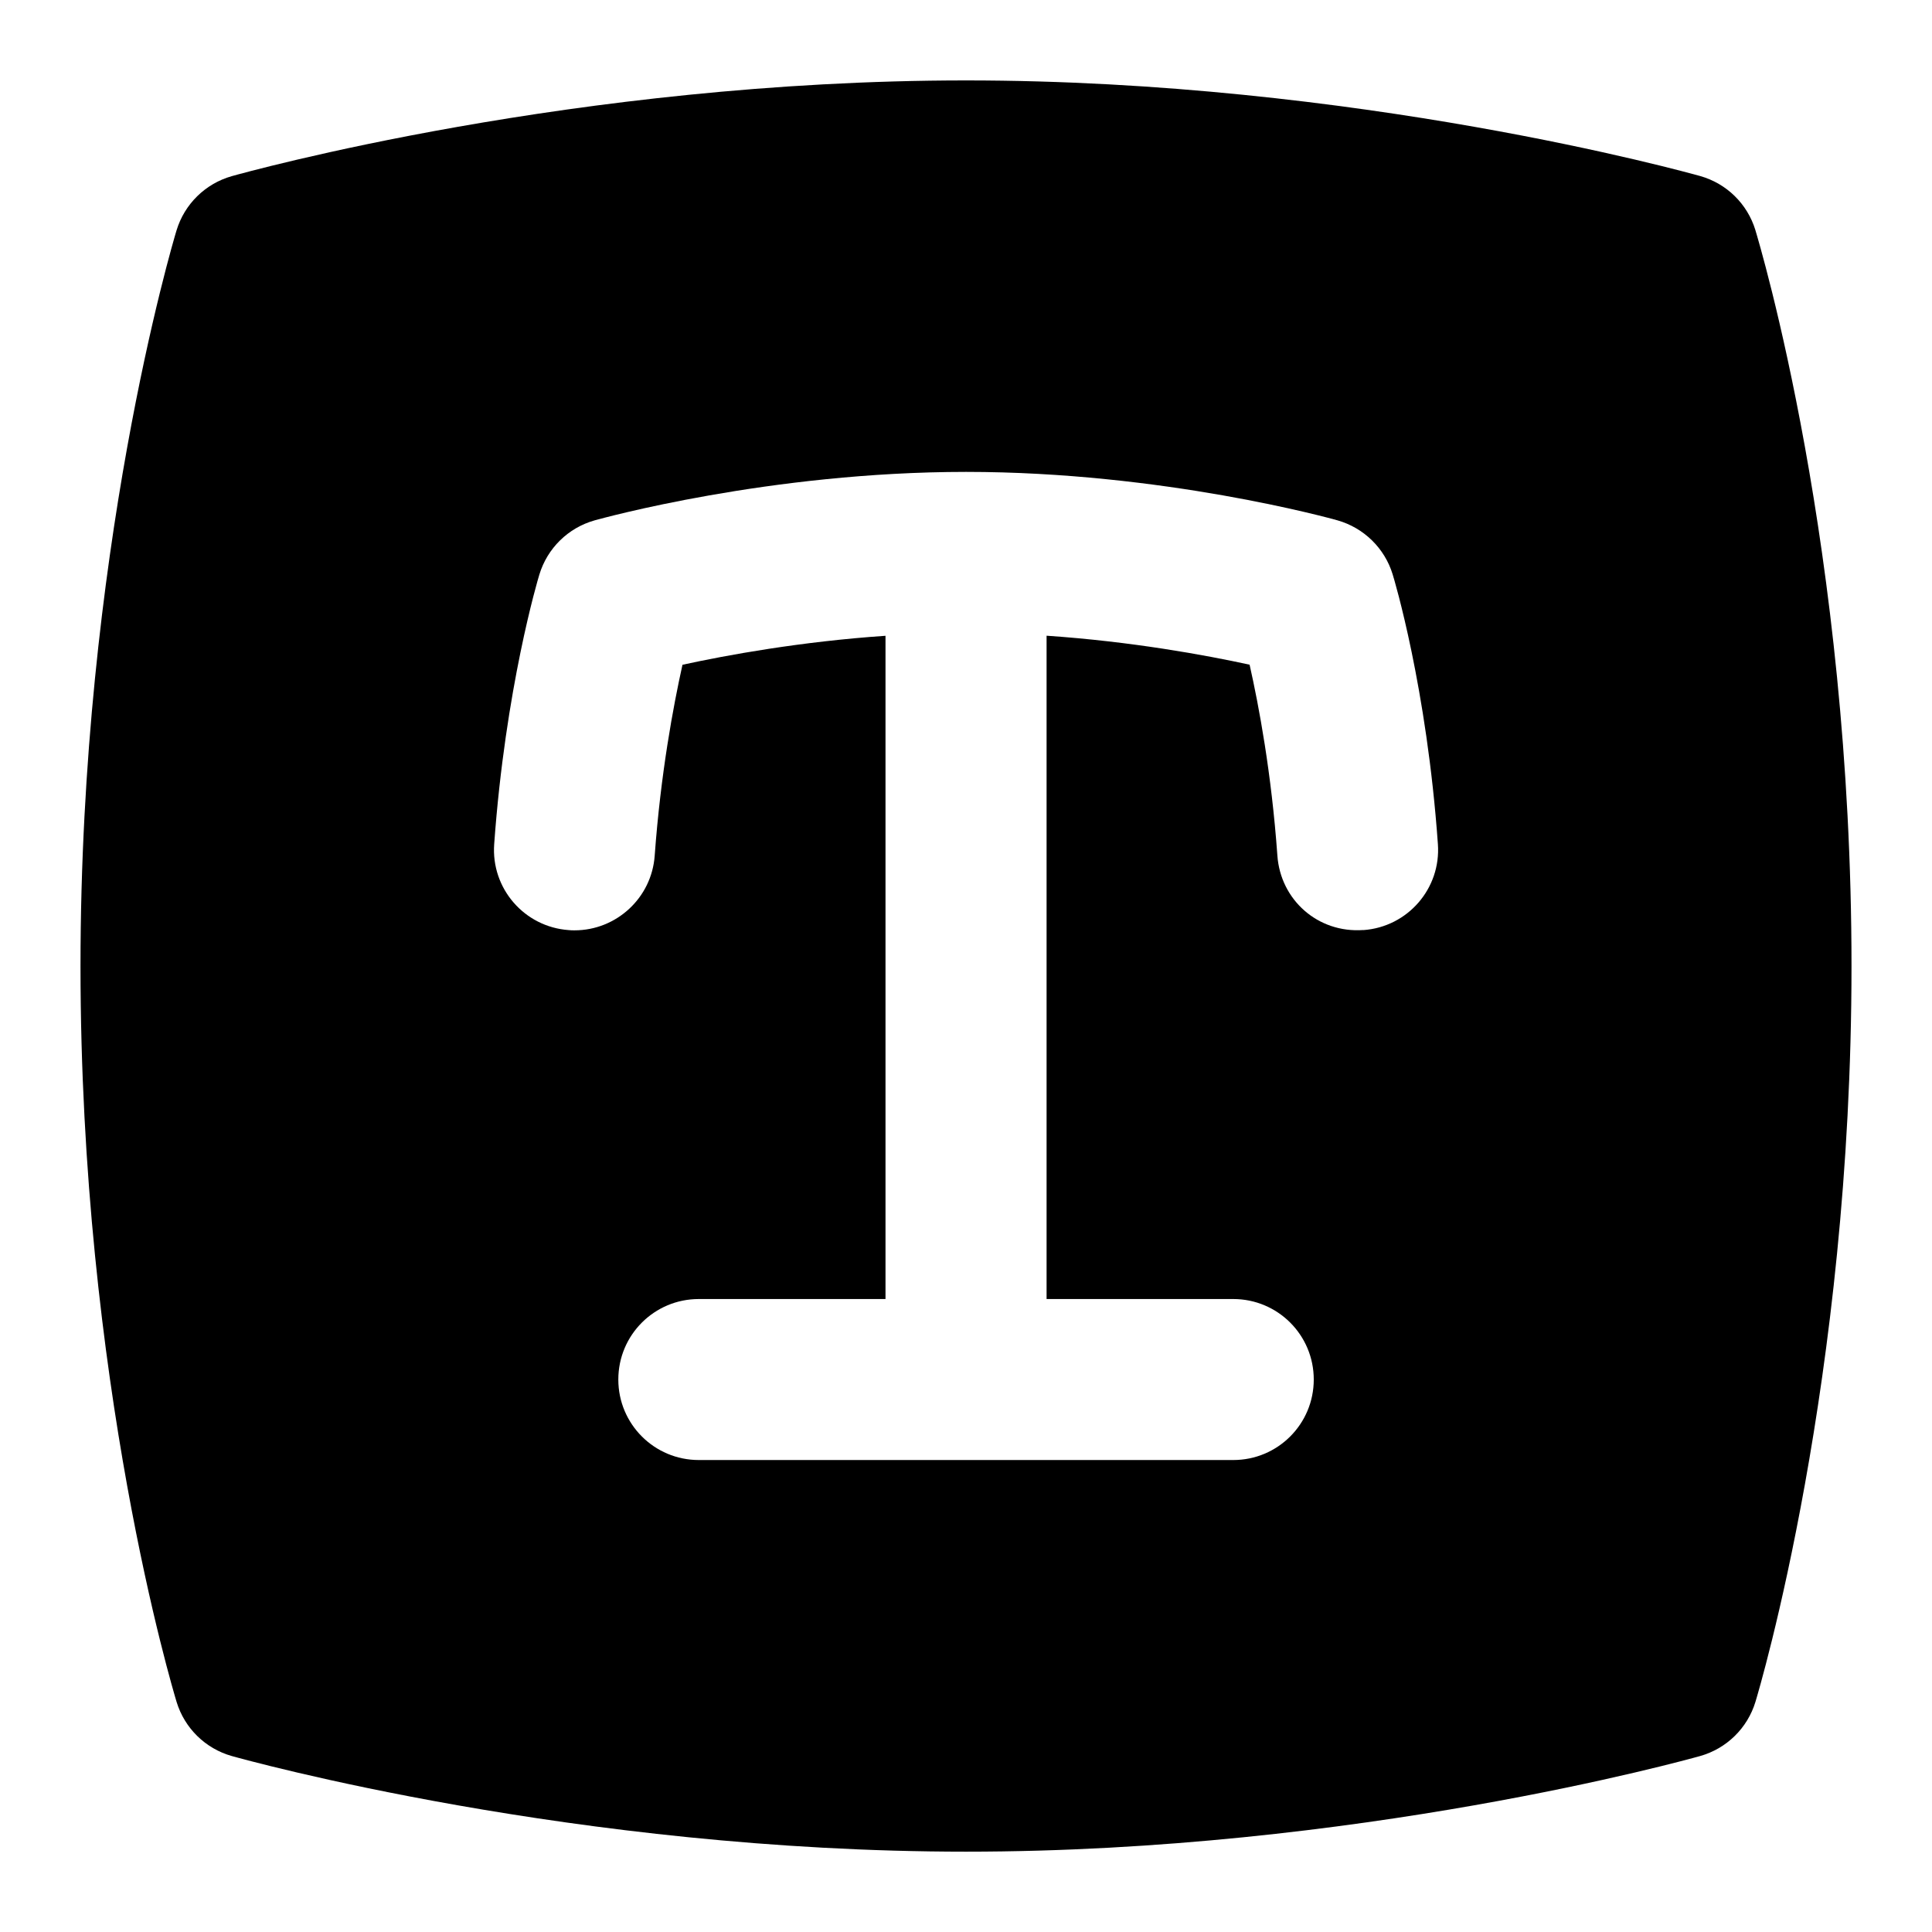 <?xml version="1.0" encoding="UTF-8"?>
<svg xmlns="http://www.w3.org/2000/svg" id="Layer_1" data-name="Layer 1" viewBox="0 0 24 24">
  <path d="M21.806,2.858c-.1-.326-.357-.578-.685-.671-.173-.048-4.273-1.188-9.121-1.188S3.053,2.14,2.88,2.188c-.329,.093-.588,.347-.687,.674-.049,.161-1.193,4.007-1.193,9.139,0,5.175,1.146,8.982,1.194,9.142,.1,.326,.357,.578,.685,.671,.173,.048,4.273,1.188,9.121,1.188s8.947-1.14,9.12-1.188c.329-.093,.588-.347,.687-.674,.049-.161,1.193-4.007,1.193-9.139,0-5.175-1.146-8.982-1.194-9.142Zm-4.87,8.695c-.566,.041-1.03-.376-1.068-.926-.073-1.022-.23-1.86-.345-2.37-.551-.12-1.466-.288-2.522-.36v8.24h2.319c.553,0,1,.447,1,1s-.447,1-1,1h-6.639c-.553,0-1-.447-1-1s.447-1,1-1h2.319V7.898c-1.055,.072-1.971,.24-2.522,.36-.114,.512-.271,1.353-.345,2.37-.037,.527-.477,.929-.996,.929-.024,0-.048,0-.072-.003-.552-.039-.966-.518-.926-1.068,.139-1.936,.543-3.291,.561-3.348,.099-.327,.357-.581,.687-.674,.088-.024,2.171-.602,4.614-.602s4.526,.577,4.614,.602c.327,.093,.586,.346,.685,.671,.018,.057,.424,1.402,.562,3.351,.04,.551-.375,1.029-.926,1.068Z"/>
</svg>
